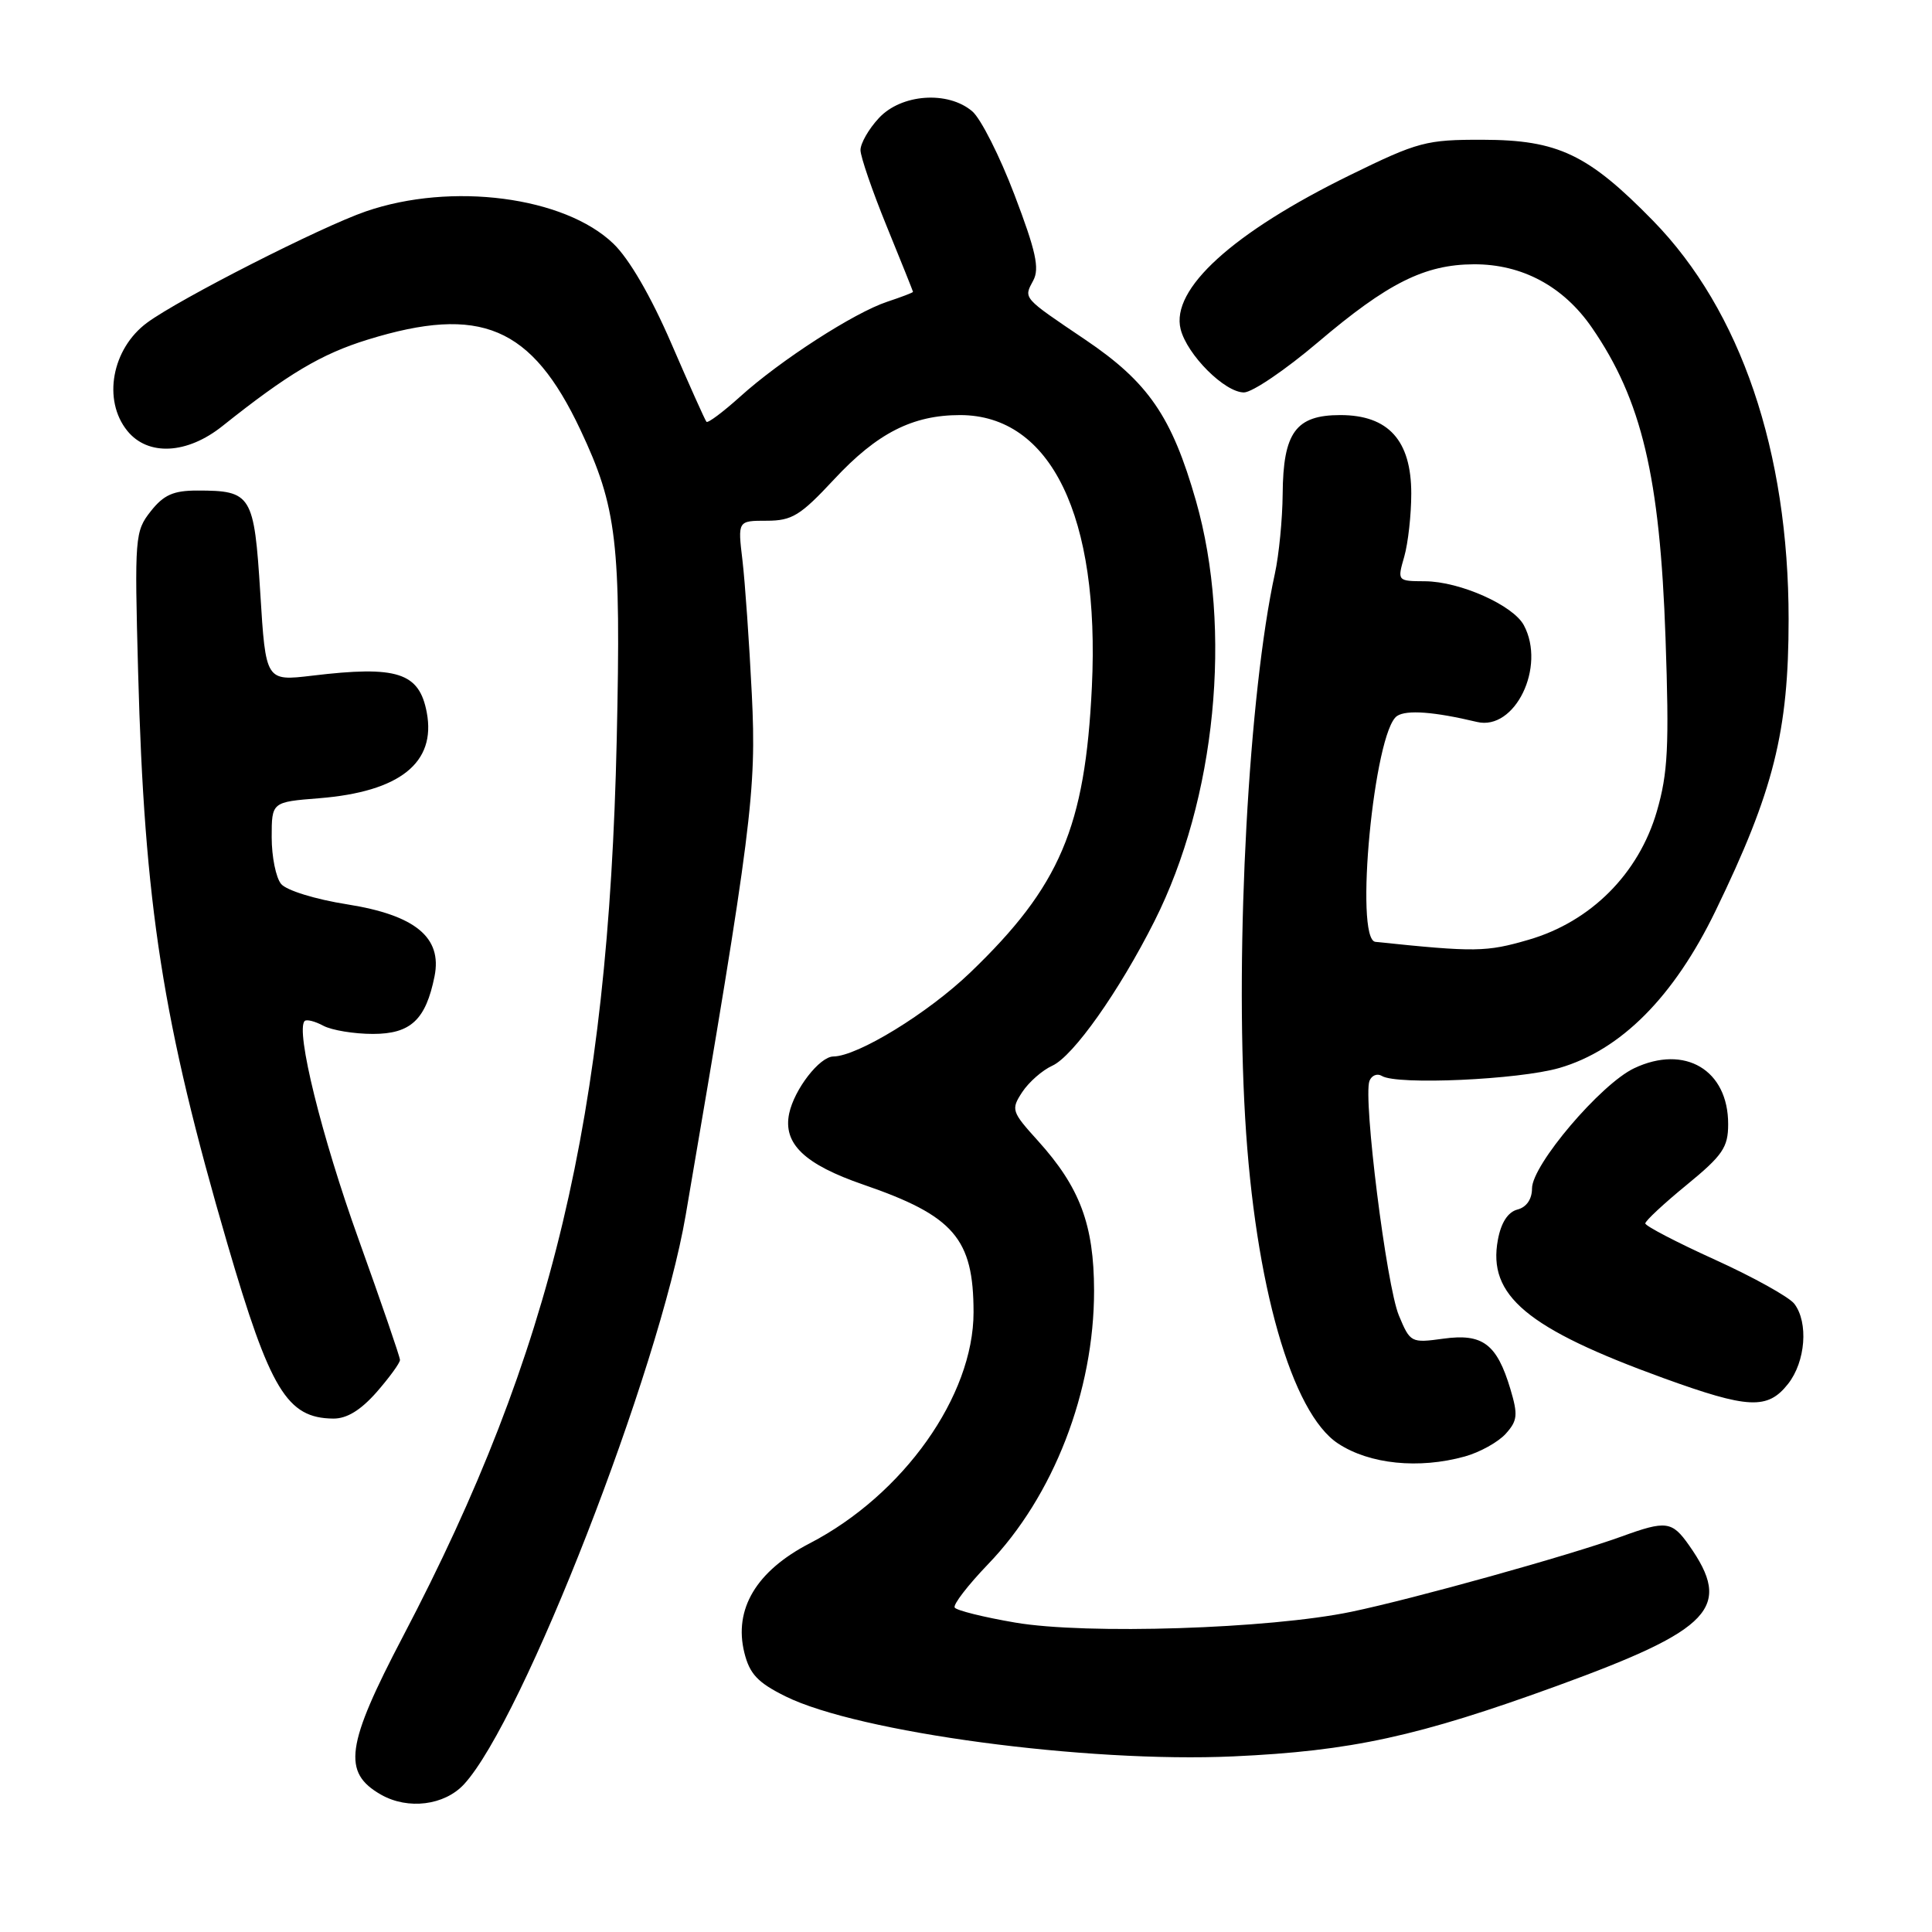<?xml version="1.0" encoding="UTF-8" standalone="no"?>
<!DOCTYPE svg PUBLIC "-//W3C//DTD SVG 1.1//EN" "http://www.w3.org/Graphics/SVG/1.1/DTD/svg11.dtd" >
<svg xmlns="http://www.w3.org/2000/svg" xmlns:xlink="http://www.w3.org/1999/xlink" version="1.1" viewBox="0 0 256 256">
 <g >
 <path fill="currentColor"
d=" M 61.47 236.44 C 69.25 228.04 87.33 181.64 90.86 161.00 C 99.64 109.65 100.25 104.82 99.62 92.00 C 99.28 85.12 98.72 77.14 98.38 74.25 C 97.75 69.00 97.75 69.00 101.58 69.00 C 104.95 69.00 106.05 68.32 110.51 63.53 C 116.22 57.39 120.92 55.00 127.22 55.00 C 139.25 55.01 145.76 68.43 144.68 91.00 C 143.79 109.61 140.46 117.44 128.57 128.86 C 122.96 134.25 113.64 139.96 110.42 139.99 C 108.60 140.01 105.25 144.34 104.57 147.54 C 103.73 151.54 106.59 154.28 114.40 156.97 C 126.40 161.10 129.00 164.11 129.00 173.89 C 129.00 184.96 119.71 198.06 107.29 204.50 C 100.22 208.16 97.20 213.21 98.63 218.99 C 99.33 221.81 100.40 222.95 104.07 224.77 C 113.72 229.56 143.95 233.61 163.42 232.73 C 179.07 232.02 187.90 230.09 206.39 223.36 C 226.89 215.89 229.61 212.99 223.80 204.75 C 221.55 201.55 220.76 201.45 214.88 203.59 C 207.92 206.11 187.29 211.86 179.05 213.57 C 168.21 215.83 143.91 216.61 134.52 215.00 C 130.35 214.29 126.74 213.39 126.50 213.01 C 126.27 212.62 128.25 210.05 130.90 207.29 C 139.60 198.27 144.98 184.37 144.97 171.00 C 144.95 162.28 143.10 157.33 137.54 151.17 C 134.03 147.29 133.94 147.02 135.45 144.71 C 136.32 143.39 138.11 141.81 139.44 141.21 C 142.22 139.94 148.28 131.37 152.96 122.08 C 161.12 105.89 163.34 83.42 158.47 66.36 C 155.27 55.18 152.16 50.65 143.79 45.00 C 135.45 39.37 135.62 39.57 136.91 37.17 C 137.77 35.57 137.26 33.26 134.43 25.83 C 132.48 20.70 129.96 15.71 128.83 14.75 C 125.60 12.00 119.42 12.44 116.45 15.65 C 115.10 17.10 114.01 19.01 114.02 19.90 C 114.03 20.78 115.59 25.32 117.50 30.00 C 119.41 34.67 120.97 38.58 120.98 38.67 C 120.99 38.77 119.46 39.35 117.57 39.98 C 113.20 41.42 103.40 47.74 98.07 52.56 C 95.80 54.60 93.80 56.10 93.61 55.89 C 93.42 55.68 91.33 51.00 88.95 45.50 C 86.25 39.26 83.37 34.29 81.27 32.28 C 74.79 26.05 59.83 24.10 48.48 28.01 C 42.54 30.05 23.76 39.61 19.49 42.76 C 14.82 46.21 13.57 53.02 16.87 57.09 C 19.60 60.46 24.79 60.20 29.48 56.45 C 38.15 49.54 42.56 46.91 48.70 45.01 C 63.68 40.38 70.43 43.24 76.90 56.94 C 81.75 67.22 82.30 71.88 81.72 97.99 C 80.60 147.96 73.19 179.09 53.43 216.77 C 45.82 231.28 45.32 234.87 50.50 237.81 C 54.07 239.83 58.88 239.23 61.47 236.44 Z  M 194.10 192.99 C 196.08 192.44 198.51 191.09 199.51 189.99 C 201.08 188.25 201.16 187.49 200.13 184.04 C 198.34 178.08 196.46 176.66 191.26 177.38 C 186.97 177.97 186.86 177.91 185.36 174.31 C 183.71 170.38 180.60 145.49 181.46 143.23 C 181.75 142.49 182.49 142.19 183.11 142.57 C 185.10 143.80 201.25 143.07 206.63 141.51 C 214.78 139.14 221.79 132.09 227.30 120.73 C 235.03 104.80 237.00 96.94 237.00 82.06 C 237.00 59.80 230.66 41.15 219.04 29.25 C 210.43 20.44 206.43 18.54 196.50 18.52 C 188.98 18.50 187.92 18.78 178.91 23.19 C 163.34 30.82 155.11 38.30 156.44 43.62 C 157.30 47.02 162.28 52.00 164.83 52.00 C 165.92 52.00 170.34 49.00 174.65 45.34 C 183.88 37.50 188.77 35.05 195.29 35.02 C 201.68 34.99 207.17 37.94 210.94 43.42 C 217.54 53.00 219.95 63.17 220.69 84.52 C 221.19 98.93 221.01 102.45 219.54 107.51 C 217.14 115.77 210.79 122.13 202.56 124.52 C 196.94 126.16 195.49 126.18 182.25 124.80 C 179.42 124.50 182.07 96.88 185.12 94.87 C 186.38 94.03 190.05 94.31 195.70 95.66 C 200.74 96.87 204.87 88.36 201.92 82.85 C 200.50 80.19 193.44 77.05 188.82 77.02 C 185.15 77.00 185.14 76.99 186.07 73.76 C 186.58 71.97 187.00 68.21 187.00 65.40 C 187.00 58.36 183.97 55.00 177.60 55.00 C 171.70 55.00 170.02 57.30 169.96 65.47 C 169.93 68.79 169.47 73.53 168.93 76.00 C 165.47 91.84 163.64 125.37 164.99 148.14 C 166.29 170.21 171.16 187.25 177.31 191.28 C 181.48 194.02 188.01 194.68 194.10 192.99 Z  M 49.90 184.47 C 51.60 182.52 53.00 180.60 53.00 180.20 C 53.00 179.80 50.53 172.62 47.52 164.23 C 42.61 150.59 39.14 136.52 40.37 135.29 C 40.62 135.04 41.74 135.32 42.85 135.92 C 43.96 136.51 46.91 137.00 49.41 137.00 C 54.42 137.00 56.42 135.13 57.58 129.36 C 58.61 124.21 55.02 121.26 46.00 119.83 C 41.80 119.17 37.95 117.98 37.25 117.13 C 36.56 116.30 36.00 113.52 36.00 110.95 C 36.00 106.27 36.00 106.27 42.30 105.77 C 52.98 104.91 57.80 101.07 56.55 94.41 C 55.55 89.11 52.65 88.17 41.36 89.53 C 35.21 90.26 35.21 90.26 34.49 78.60 C 33.67 65.54 33.34 65.00 26.14 65.00 C 22.98 65.00 21.69 65.57 19.97 67.75 C 17.88 70.40 17.82 71.14 18.30 89.00 C 19.13 119.95 21.55 135.41 30.13 164.81 C 35.80 184.22 38.03 187.90 44.15 187.97 C 45.95 187.99 47.78 186.87 49.90 184.47 Z  M 236.93 183.37 C 239.25 180.42 239.65 175.23 237.75 172.75 C 237.06 171.86 232.34 169.23 227.25 166.92 C 222.16 164.61 218.00 162.44 218.01 162.11 C 218.01 161.77 220.48 159.47 223.50 157.00 C 228.26 153.10 228.99 152.03 228.99 148.97 C 229.01 141.78 223.26 138.36 216.53 141.55 C 212.10 143.65 203.00 154.36 203.00 157.47 C 203.00 158.90 202.27 159.96 201.07 160.27 C 199.81 160.60 198.90 162.00 198.48 164.27 C 197.09 171.66 202.31 176.03 220.40 182.60 C 231.68 186.69 234.22 186.81 236.93 183.37 Z "/>
</g>
</svg>